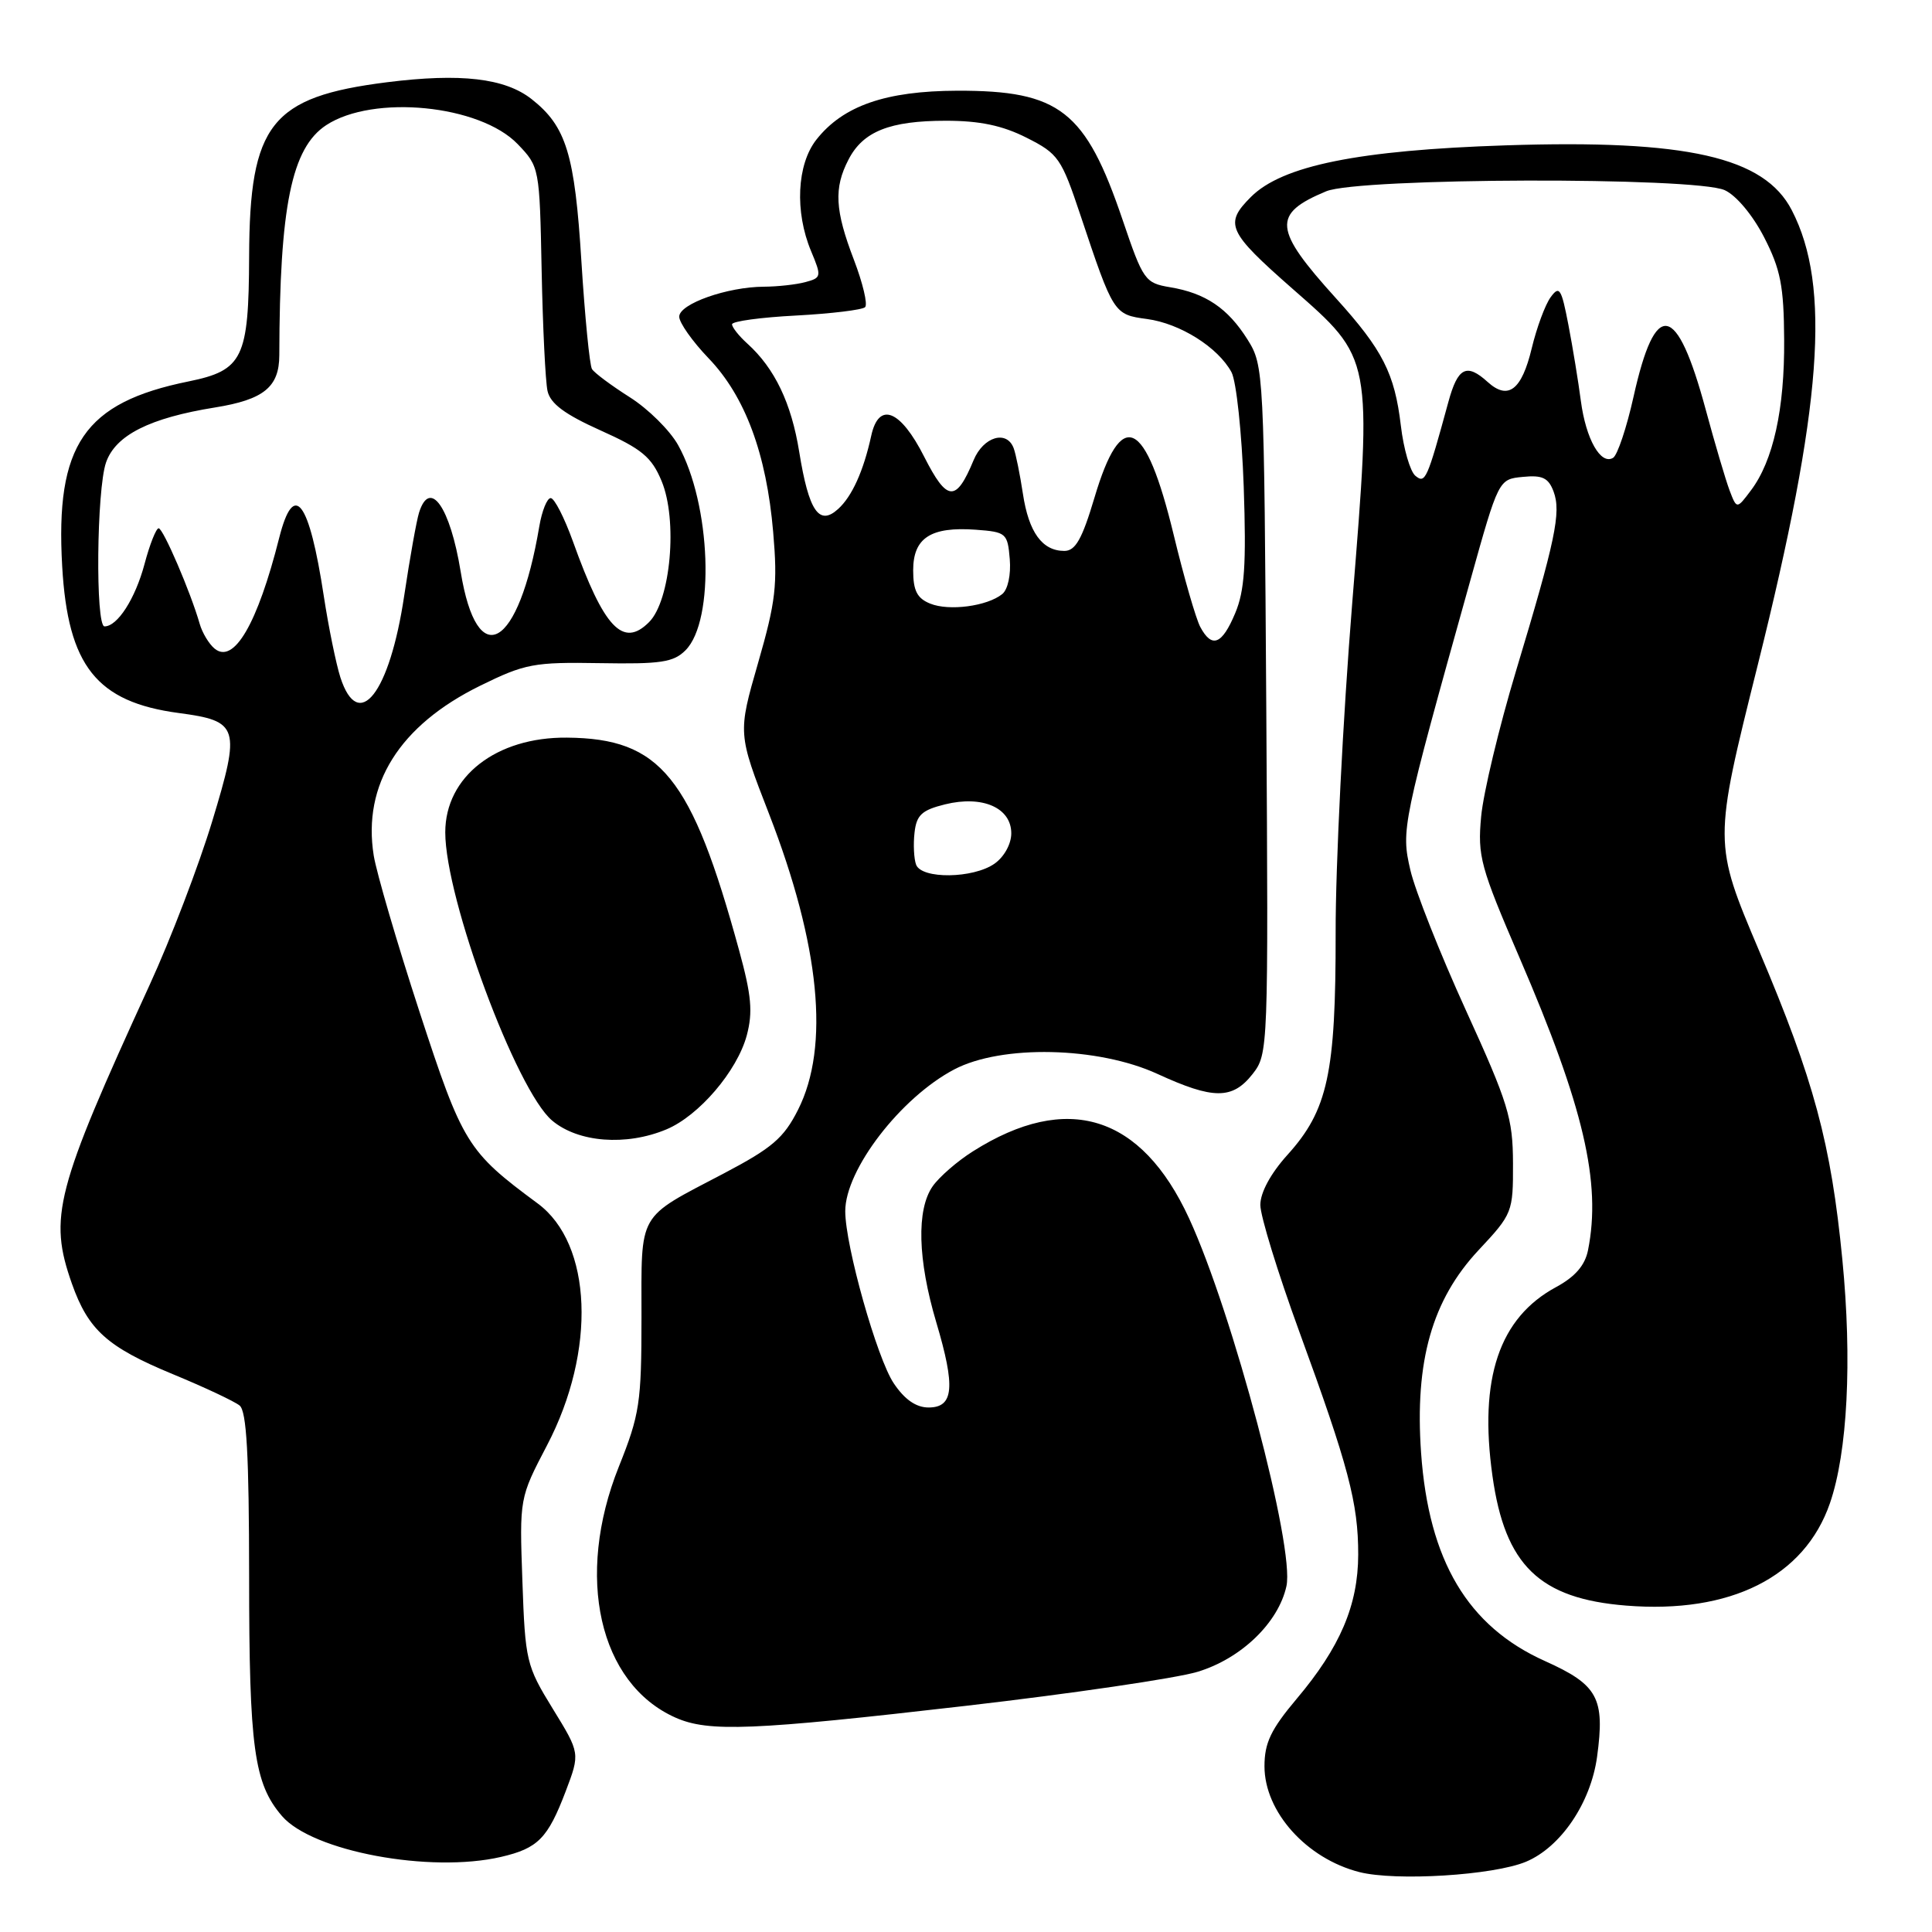 <?xml version="1.0" encoding="UTF-8" standalone="no"?>
<!DOCTYPE svg PUBLIC "-//W3C//DTD SVG 1.1//EN" "http://www.w3.org/Graphics/SVG/1.1/DTD/svg11.dtd" >
<svg xmlns="http://www.w3.org/2000/svg" xmlns:xlink="http://www.w3.org/1999/xlink" version="1.1" viewBox="0 0 256 256">
 <g >
 <path fill="currentColor"
d=" M 202.20 246.69 C 206.81 244.76 210.78 238.90 211.62 232.79 C 212.68 224.99 211.74 223.25 204.70 220.09 C 194.48 215.50 189.31 206.81 188.30 192.50 C 187.45 180.37 189.75 172.25 195.92 165.65 C 200.41 160.85 200.50 160.63 200.48 154.13 C 200.46 148.15 199.85 146.17 194.24 133.87 C 190.82 126.37 187.51 118.01 186.88 115.29 C 185.64 109.92 185.76 109.35 194.80 77.00 C 198.57 63.50 198.57 63.50 201.79 63.19 C 204.38 62.93 205.18 63.32 205.86 65.14 C 206.88 67.90 206.11 71.55 200.85 89.00 C 198.62 96.42 196.55 105.06 196.26 108.19 C 195.77 113.46 196.16 114.87 201.36 126.94 C 209.84 146.61 212.21 156.72 210.42 165.66 C 210.02 167.67 208.71 169.18 206.20 170.54 C 198.65 174.61 195.94 182.65 197.76 195.58 C 199.42 207.41 203.98 211.83 215.48 212.75 C 229.31 213.86 239.10 208.94 242.47 199.20 C 244.81 192.44 245.43 180.25 244.12 166.89 C 242.62 151.50 240.37 143.15 233.09 125.98 C 227.03 111.66 227.03 111.66 232.92 88.08 C 241.44 53.90 242.64 37.94 237.42 27.85 C 233.78 20.80 223.52 18.47 199.50 19.26 C 180.01 19.90 169.90 21.94 165.75 26.10 C 162.19 29.66 162.66 30.70 171.25 38.25 C 181.90 47.59 181.81 47.16 179.18 79.86 C 177.95 95.06 176.96 114.74 176.98 123.59 C 177.00 142.23 175.95 147.10 170.59 153.03 C 168.37 155.49 167.00 158.02 167.00 159.66 C 167.00 161.12 169.32 168.65 172.15 176.41 C 178.68 194.27 179.98 199.18 179.97 206.00 C 179.95 212.70 177.58 218.27 171.81 225.11 C 168.40 229.16 167.55 230.94 167.55 234.04 C 167.55 240.07 173.11 246.27 180.12 248.06 C 184.95 249.29 197.89 248.49 202.20 246.69 Z  M 66.39 246.05 C 71.29 244.91 72.58 243.60 74.96 237.35 C 76.87 232.31 76.87 232.31 73.24 226.41 C 69.74 220.72 69.59 220.09 69.22 209.50 C 68.83 198.50 68.83 198.50 72.49 191.50 C 79.04 178.97 78.49 164.81 71.24 159.46 C 61.91 152.56 61.31 151.59 55.58 134.05 C 52.61 124.95 49.89 115.64 49.52 113.36 C 48.02 103.96 52.92 96.13 63.61 90.87 C 69.57 87.94 70.73 87.72 79.50 87.87 C 87.55 88.01 89.24 87.76 90.83 86.17 C 94.78 82.22 94.22 66.79 89.85 58.97 C 88.76 57.02 85.88 54.17 83.44 52.63 C 81.00 51.08 78.75 49.41 78.44 48.90 C 78.13 48.40 77.50 41.99 77.04 34.65 C 76.16 20.41 75.03 16.75 70.45 13.14 C 66.91 10.35 61.03 9.67 51.26 10.90 C 35.91 12.84 33.07 16.43 33.01 34.00 C 32.96 47.48 32.19 49.07 24.99 50.54 C 11.14 53.35 7.32 58.94 8.24 75.03 C 8.99 88.24 12.80 93.03 23.70 94.48 C 31.66 95.54 31.91 96.33 28.12 108.82 C 26.34 114.69 22.61 124.45 19.83 130.50 C 7.33 157.78 6.42 161.26 9.53 170.10 C 11.70 176.23 14.21 178.49 22.89 182.08 C 27.08 183.81 31.06 185.68 31.75 186.24 C 32.68 186.99 33.00 192.78 33.01 208.87 C 33.01 231.61 33.66 236.33 37.36 240.63 C 41.39 245.32 56.99 248.23 66.39 246.05 Z  M 128.00 226.03 C 142.03 224.41 155.82 222.38 158.66 221.53 C 164.45 219.79 169.40 215.02 170.46 210.17 C 171.58 205.09 163.35 174.01 157.56 161.44 C 151.23 147.71 141.41 144.66 128.93 152.55 C 126.86 153.85 124.46 155.94 123.59 157.18 C 121.42 160.27 121.60 166.93 124.06 175.21 C 126.62 183.81 126.38 186.50 123.04 186.50 C 121.39 186.50 119.87 185.45 118.43 183.30 C 116.21 180.01 112.00 165.07 112.00 160.49 C 112.00 154.99 119.33 145.45 126.43 141.71 C 132.71 138.40 145.49 138.68 153.37 142.30 C 160.77 145.70 163.30 145.71 165.97 142.32 C 168.05 139.66 168.07 139.13 167.79 94.07 C 167.50 49.14 167.47 48.45 165.31 45.00 C 162.70 40.84 159.74 38.84 155.04 38.06 C 151.72 37.50 151.47 37.15 148.76 29.16 C 143.84 14.66 140.43 11.99 126.85 12.02 C 117.36 12.05 111.71 14.01 108.17 18.51 C 105.59 21.80 105.29 28.05 107.47 33.27 C 108.88 36.64 108.85 36.81 106.72 37.38 C 105.50 37.71 103.03 37.98 101.23 37.99 C 96.38 38.01 90.00 40.26 90.00 41.96 C 90.00 42.76 91.75 45.24 93.88 47.46 C 98.73 52.50 101.56 60.11 102.45 70.50 C 103.05 77.48 102.80 79.69 100.45 87.84 C 97.76 97.18 97.76 97.18 101.90 107.84 C 108.65 125.24 109.97 138.67 105.75 147.04 C 103.85 150.81 102.31 152.12 95.88 155.50 C 84.34 161.56 85.00 160.40 85.00 174.55 C 85.00 185.88 84.76 187.44 82.00 194.34 C 76.17 208.91 79.37 223.08 89.50 227.59 C 93.89 229.54 99.67 229.30 128.00 226.03 Z  M 88.30 149.65 C 92.61 147.85 97.67 141.93 98.95 137.20 C 99.77 134.12 99.58 131.92 97.94 125.94 C 91.63 102.89 87.55 97.85 75.13 97.74 C 65.75 97.65 59.00 102.91 59.00 110.29 C 59.00 119.09 68.42 144.49 73.16 148.48 C 76.61 151.39 82.97 151.88 88.30 149.65 Z  M 229.17 64.96 C 228.65 63.57 227.23 58.77 226.02 54.29 C 222.17 40.04 219.35 39.54 216.45 52.58 C 215.54 56.67 214.32 60.30 213.75 60.66 C 212.11 61.67 210.14 58.19 209.47 53.11 C 209.14 50.58 208.40 46.05 207.82 43.04 C 206.89 38.21 206.63 37.79 205.47 39.38 C 204.75 40.36 203.62 43.41 202.96 46.16 C 201.63 51.69 199.84 53.07 197.13 50.62 C 194.33 48.08 193.17 48.67 191.92 53.25 C 189.09 63.61 188.86 64.13 187.54 63.04 C 186.85 62.46 185.98 59.47 185.62 56.40 C 184.80 49.48 183.22 46.37 177.03 39.53 C 168.72 30.35 168.53 28.35 175.72 25.35 C 180.04 23.54 224.62 23.42 228.54 25.20 C 230.07 25.90 232.25 28.51 233.76 31.45 C 235.93 35.68 236.37 37.89 236.41 45.00 C 236.48 54.20 234.96 61.07 232.00 64.99 C 230.13 67.48 230.13 67.48 229.17 64.96 Z  M 45.10 89.75 C 44.53 87.96 43.54 83.13 42.91 79.02 C 40.97 66.27 38.94 63.60 37.00 71.25 C 34.12 82.67 30.98 88.06 28.43 85.94 C 27.69 85.33 26.80 83.85 26.46 82.66 C 25.26 78.46 21.62 70.00 21.02 70.00 C 20.69 70.00 19.84 72.13 19.15 74.74 C 17.92 79.34 15.57 83.00 13.85 83.00 C 12.63 83.00 12.80 64.87 14.05 61.28 C 15.31 57.66 19.84 55.38 28.50 53.99 C 34.95 52.95 37.00 51.29 37.01 47.06 C 37.05 27.33 38.63 19.60 43.23 16.58 C 49.48 12.49 63.60 13.89 68.60 19.10 C 71.48 22.10 71.50 22.23 71.77 35.81 C 71.92 43.34 72.27 50.54 72.55 51.81 C 72.93 53.49 74.83 54.90 79.57 57.03 C 85.04 59.48 86.34 60.56 87.66 63.73 C 89.82 68.90 88.88 79.56 86.00 82.44 C 82.55 85.89 80.03 83.22 75.92 71.75 C 74.78 68.59 73.46 66.00 72.97 66.00 C 72.49 66.00 71.81 67.69 71.46 69.75 C 68.72 86.00 63.22 89.16 61.04 75.74 C 59.64 67.17 56.97 63.37 55.53 67.91 C 55.20 68.95 54.31 73.91 53.56 78.93 C 51.63 91.88 47.50 97.16 45.10 89.75 Z  M 121.39 114.58 C 121.10 113.81 121.00 111.89 121.18 110.33 C 121.44 107.99 122.15 107.34 125.23 106.58 C 130.18 105.36 134.00 107.03 134.00 110.42 C 134.00 111.84 133.05 113.55 131.78 114.44 C 128.96 116.42 122.13 116.51 121.39 114.58 Z  M 159.04 83.07 C 158.47 82.00 156.88 76.51 155.52 70.87 C 151.77 55.38 148.60 53.90 145.02 65.95 C 143.38 71.45 142.50 73.00 141.03 73.00 C 138.10 73.00 136.31 70.53 135.54 65.42 C 135.15 62.85 134.60 60.13 134.31 59.37 C 133.38 56.94 130.30 57.87 129.01 60.97 C 126.68 66.59 125.50 66.51 122.46 60.52 C 119.31 54.28 116.44 53.15 115.44 57.75 C 114.42 62.41 112.90 65.78 111.05 67.45 C 108.53 69.74 107.17 67.73 105.90 59.87 C 104.86 53.42 102.66 48.81 99.03 45.53 C 97.91 44.52 97.00 43.37 97.00 42.97 C 97.00 42.57 100.82 42.05 105.49 41.81 C 110.15 41.56 114.27 41.06 114.63 40.70 C 115.00 40.34 114.33 37.52 113.15 34.43 C 110.63 27.86 110.47 24.92 112.43 21.15 C 114.35 17.41 117.90 16.00 125.34 16.00 C 129.82 16.00 132.83 16.63 136.03 18.25 C 140.24 20.37 140.64 20.96 143.16 28.50 C 147.54 41.61 147.58 41.68 151.98 42.27 C 156.38 42.86 161.40 46.03 163.18 49.32 C 163.82 50.52 164.55 57.35 164.80 64.50 C 165.15 74.81 164.92 78.28 163.67 81.25 C 161.92 85.43 160.58 85.95 159.04 83.07 Z  M 123.25 79.98 C 121.52 79.28 121.00 78.26 121.00 75.57 C 121.00 71.27 123.33 69.76 129.29 70.19 C 133.33 70.49 133.51 70.64 133.80 74.09 C 133.97 76.16 133.55 78.11 132.80 78.72 C 130.80 80.33 125.75 81.00 123.25 79.98 Z "/>
</g>
</svg>